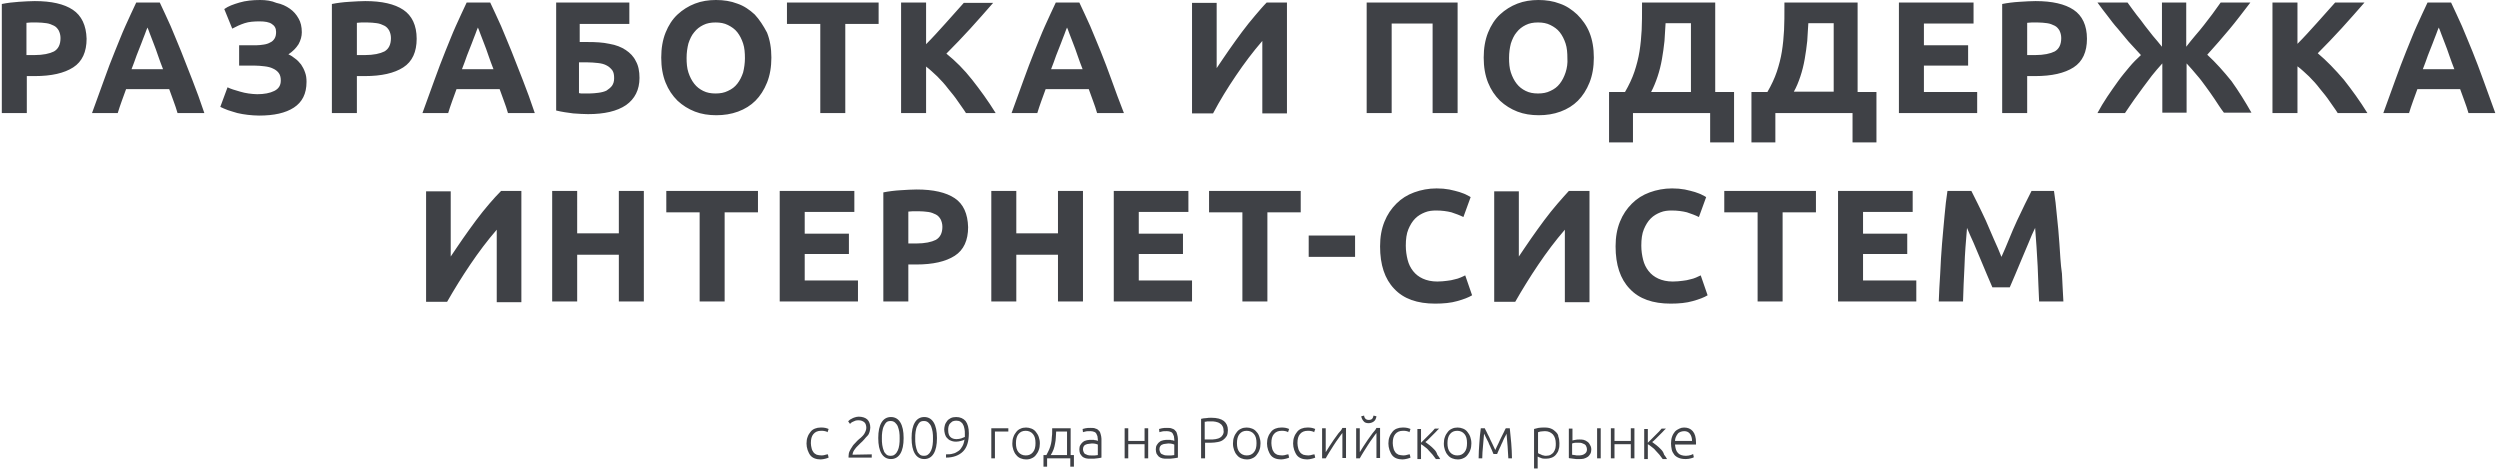 <?xml version="1.0" encoding="utf-8"?>
<!-- Generator: Adobe Illustrator 17.1.0, SVG Export Plug-In . SVG Version: 6.00 Build 0)  -->
<!DOCTYPE svg PUBLIC "-//W3C//DTD SVG 1.1//EN" "http://www.w3.org/Graphics/SVG/1.1/DTD/svg11.dtd">
<svg version="1.1" xmlns="http://www.w3.org/2000/svg" xmlns:xlink="http://www.w3.org/1999/xlink" x="0px" y="0px" width="690px"
	 height="130px" viewBox="0 0 690 130" enable-background="new 0 0 690 130" xml:space="preserve">
<g id="с_2009_года_на_Российском_рынке_1_" enable-background="new    ">
	<g id="с_2009_года_на_Российском_рынке">
		<g>
			<path fill-rule="evenodd" clip-rule="evenodd" fill="#3F4146" d="M227.9,125.5c-0.3,0.1-0.7,0.2-1.1,0.2c-0.5,0-1-0.1-1.4-0.2
				c-0.4-0.2-0.7-0.4-0.9-0.7c-0.2-0.3-0.4-0.6-0.5-1.1c-0.1-0.4-0.2-0.9-0.2-1.4c0-1.1,0.2-1.9,0.7-2.5c0.5-0.6,1.2-0.9,2.1-0.9
				c0.4,0,0.8,0,1.1,0.1c0.3,0.1,0.5,0.1,0.7,0.3l0.3-0.9c-0.2-0.1-0.5-0.2-0.9-0.3c-0.4-0.1-0.8-0.1-1.3-0.1
				c-0.6,0-1.1,0.1-1.6,0.3c-0.5,0.2-0.9,0.5-1.2,0.9c-0.3,0.4-0.6,0.8-0.8,1.4c-0.2,0.5-0.3,1.1-0.3,1.8c0,0.6,0.1,1.2,0.3,1.8
				c0.2,0.5,0.4,1,0.7,1.4c0.3,0.4,0.7,0.7,1.2,0.9c0.5,0.2,1.1,0.3,1.7,0.3c0.4,0,0.9-0.1,1.3-0.2c0.4-0.1,0.7-0.2,0.9-0.3
				l-0.2-0.9C228.4,125.4,228.2,125.4,227.9,125.5z M235.3,125.5c0-0.3,0.1-0.5,0.2-0.8c0.1-0.3,0.3-0.5,0.5-0.8
				c0.2-0.3,0.4-0.5,0.7-0.8c0.3-0.3,0.5-0.5,0.8-0.8c0.3-0.3,0.7-0.6,1-1s0.6-0.7,0.9-1c0.3-0.3,0.5-0.7,0.6-1.1
				c0.1-0.4,0.2-0.8,0.2-1.2c0-0.9-0.3-1.7-0.8-2.2s-1.4-0.8-2.4-0.8c-0.4,0-0.8,0.1-1.1,0.2c-0.3,0.1-0.6,0.2-0.9,0.4
				c-0.3,0.1-0.5,0.3-0.6,0.4c-0.2,0.1-0.3,0.3-0.3,0.3l0.5,0.7c0.1-0.1,0.2-0.2,0.3-0.3c0.1-0.1,0.3-0.2,0.5-0.3
				c0.2-0.1,0.4-0.2,0.7-0.3c0.3-0.1,0.6-0.1,0.9-0.1c0.6,0,1.1,0.2,1.5,0.5c0.4,0.3,0.6,0.9,0.6,1.6c0,0.3-0.1,0.7-0.2,0.9
				c-0.1,0.3-0.3,0.6-0.4,0.8c-0.2,0.3-0.4,0.5-0.6,0.7c-0.2,0.2-0.5,0.5-0.8,0.7c-0.3,0.3-0.7,0.6-1,1c-0.3,0.3-0.7,0.7-0.9,1.1
				c-0.3,0.4-0.5,0.8-0.7,1.2c-0.2,0.4-0.3,0.9-0.3,1.4c0,0.1,0,0.2,0,0.3c0,0.1,0,0.1,0,0.1h6.4v-0.9L235.3,125.5L235.3,125.5z
				 M245.9,115.1c-1.1,0-2,0.5-2.6,1.5c-0.6,1-0.9,2.4-0.9,4.3c0,1.9,0.3,3.3,0.9,4.3s1.5,1.5,2.6,1.5c1.1,0,2-0.5,2.6-1.5
				c0.6-1,0.9-2.4,0.9-4.3c0-1.9-0.3-3.3-0.9-4.3C247.9,115.6,247,115.1,245.9,115.1z M248.2,122.8c-0.1,0.6-0.2,1.1-0.4,1.5
				c-0.2,0.4-0.4,0.8-0.8,1.1c-0.3,0.3-0.7,0.4-1.2,0.4c-0.5,0-0.9-0.1-1.2-0.4c-0.3-0.3-0.6-0.6-0.7-1.1c-0.2-0.4-0.3-1-0.4-1.5
				c-0.1-0.6-0.1-1.2-0.1-1.8s0-1.3,0.1-1.8c0.1-0.6,0.2-1.1,0.4-1.5c0.2-0.4,0.4-0.8,0.7-1.1c0.3-0.3,0.7-0.4,1.2-0.4
				c0.5,0,0.8,0.1,1.2,0.4c0.3,0.3,0.6,0.6,0.8,1.1s0.3,1,0.4,1.5c0.1,0.6,0.1,1.2,0.1,1.8S248.3,122.2,248.2,122.8z M255.1,115.1
				c-1.1,0-2,0.5-2.6,1.5c-0.6,1-0.9,2.4-0.9,4.3c0,1.9,0.3,3.3,0.9,4.3s1.5,1.5,2.6,1.5c1.1,0,2-0.5,2.6-1.5c0.6-1,0.9-2.4,0.9-4.3
				c0-1.9-0.3-3.3-0.9-4.3C257.1,115.6,256.2,115.1,255.1,115.1z M257.4,122.8c-0.1,0.6-0.2,1.1-0.4,1.5c-0.2,0.4-0.4,0.8-0.8,1.1
				c-0.3,0.3-0.7,0.4-1.2,0.4c-0.5,0-0.9-0.1-1.2-0.4c-0.3-0.3-0.6-0.6-0.7-1.1c-0.2-0.4-0.3-1-0.4-1.5c-0.1-0.6-0.1-1.2-0.1-1.8
				s0-1.3,0.1-1.8c0.1-0.6,0.2-1.1,0.4-1.5c0.2-0.4,0.4-0.8,0.7-1.1c0.3-0.3,0.7-0.4,1.2-0.4c0.5,0,0.8,0.1,1.2,0.4
				c0.3,0.3,0.6,0.6,0.8,1.1s0.3,1,0.4,1.5c0.1,0.6,0.1,1.2,0.1,1.8S257.5,122.2,257.4,122.8z M263.9,115.1c-0.6,0-1.1,0.1-1.5,0.3
				c-0.4,0.2-0.8,0.5-1,0.8s-0.5,0.7-0.6,1.1c-0.1,0.4-0.2,0.8-0.2,1.2c0,0.4,0.1,0.9,0.2,1.3c0.1,0.4,0.3,0.8,0.6,1.1
				c0.3,0.3,0.6,0.6,1,0.7c0.4,0.2,0.9,0.3,1.5,0.3c0.5,0,0.9-0.1,1.3-0.2c0.4-0.1,0.8-0.2,1-0.4c-0.1,0.7-0.3,1.4-0.6,1.9
				c-0.3,0.5-0.6,1-1.1,1.3s-0.9,0.6-1.5,0.7c-0.6,0.2-1.2,0.2-1.9,0.2l0,0.9c2,0,3.6-0.6,4.7-1.7c1.1-1.1,1.6-2.8,1.6-5
				c0-1.5-0.3-2.6-0.9-3.4C265.9,115.5,265,115.1,263.9,115.1z M266.3,120.2c0,0.1,0,0.2,0,0.4c-0.3,0.1-0.7,0.3-1,0.4
				c-0.4,0.1-0.8,0.2-1.3,0.2c-0.7,0-1.3-0.2-1.7-0.6c-0.4-0.4-0.6-1-0.6-1.9c0-0.3,0-0.7,0.1-1c0.1-0.3,0.2-0.6,0.4-0.8
				c0.2-0.2,0.4-0.4,0.7-0.6c0.3-0.1,0.6-0.2,1-0.2c0.5,0,0.9,0.1,1.2,0.3c0.3,0.2,0.6,0.5,0.7,0.8c0.2,0.3,0.3,0.7,0.4,1.2
				c0.1,0.4,0.1,0.9,0.1,1.4C266.3,119.9,266.3,120,266.3,120.2z M273.6,126.5h1v-7.4h3.7v-0.9h-4.7V126.5z M285.9,119.2
				c-0.3-0.4-0.7-0.7-1.2-0.9c-0.5-0.2-1-0.3-1.5-0.3c-0.6,0-1.1,0.1-1.5,0.3c-0.5,0.2-0.9,0.5-1.2,0.9c-0.3,0.4-0.6,0.8-0.8,1.4
				c-0.2,0.5-0.3,1.1-0.3,1.8c0,0.7,0.1,1.2,0.3,1.8c0.2,0.5,0.4,1,0.8,1.4c0.3,0.4,0.7,0.7,1.2,0.9c0.5,0.2,1,0.3,1.5,0.3
				c0.6,0,1.1-0.1,1.5-0.3c0.5-0.2,0.9-0.5,1.2-0.9c0.3-0.4,0.6-0.8,0.8-1.4c0.2-0.5,0.3-1.1,0.3-1.8c0-0.7-0.1-1.2-0.3-1.8
				C286.5,120,286.2,119.6,285.9,119.2z M285.1,124.8c-0.5,0.6-1.1,0.9-2,0.9c-0.8,0-1.5-0.3-2-0.9c-0.5-0.6-0.7-1.4-0.7-2.5
				c0-1,0.2-1.9,0.7-2.5c0.5-0.6,1.1-0.9,2-0.9c0.8,0,1.5,0.3,2,0.9c0.5,0.6,0.7,1.4,0.7,2.5C285.8,123.4,285.6,124.2,285.1,124.8z
				 M295.5,118.2h-5.1v0.6c0,0.7,0,1.4-0.1,1.9c0,0.6-0.1,1.2-0.2,1.7c-0.1,0.5-0.3,1.1-0.5,1.6c-0.2,0.5-0.5,1-0.8,1.6H288v3.2h1
				v-2.3h6.4v2.3h1v-3.2h-0.9V118.2z M294.5,125.6H290c0.3-0.5,0.6-1,0.8-1.6c0.2-0.5,0.3-1.1,0.4-1.6c0.1-0.5,0.2-1.1,0.2-1.6
				c0-0.6,0.1-1.1,0.1-1.7h3V125.6z M303.3,118.9c-0.2-0.3-0.5-0.5-0.9-0.6c-0.4-0.2-0.8-0.2-1.4-0.2c-0.5,0-1,0-1.4,0.1
				c-0.4,0.1-0.7,0.2-0.8,0.2l0.1,0.9c0.1-0.1,0.4-0.1,0.7-0.2c0.3-0.1,0.8-0.1,1.4-0.1c0.4,0,0.8,0.1,1,0.2
				c0.3,0.1,0.5,0.3,0.6,0.5c0.1,0.2,0.2,0.5,0.3,0.7c0,0.3,0.1,0.6,0.1,0.8v0.5c0,0-0.1,0-0.2-0.1c-0.1,0-0.2-0.1-0.4-0.1
				c-0.2,0-0.3,0-0.5-0.1c-0.2,0-0.3,0-0.5,0c-0.5,0-1,0-1.4,0.1c-0.4,0.1-0.8,0.2-1.1,0.5c-0.3,0.2-0.5,0.5-0.7,0.8
				c-0.2,0.3-0.3,0.7-0.3,1.2c0,0.5,0.1,0.9,0.2,1.2c0.2,0.3,0.4,0.6,0.6,0.8s0.6,0.4,1,0.5c0.4,0.1,0.8,0.1,1.2,0.1
				c0.3,0,0.7,0,1,0c0.3,0,0.6-0.1,0.9-0.1c0.3,0,0.5-0.1,0.7-0.1c0.2,0,0.4-0.1,0.5-0.1v-5.2c0-0.4-0.1-0.8-0.2-1.2
				C303.7,119.5,303.6,119.1,303.3,118.9z M303,125.6c-0.2,0-0.5,0.1-0.8,0.1c-0.3,0-0.7,0-1.1,0c-0.3,0-0.6,0-0.9-0.1
				c-0.3-0.1-0.5-0.2-0.7-0.3c-0.2-0.1-0.3-0.3-0.4-0.5c-0.1-0.2-0.2-0.5-0.2-0.8c0-0.4,0.1-0.6,0.2-0.8c0.1-0.2,0.3-0.4,0.6-0.5
				c0.2-0.1,0.5-0.2,0.8-0.2c0.3,0,0.5-0.1,0.8-0.1c0.4,0,0.8,0,1.1,0.1c0.3,0.1,0.4,0.1,0.6,0.2V125.6z M315.9,121.7h-4.5v-3.5h-1
				v8.3h1v-3.9h4.5v3.9h1v-8.3h-1V121.7z M324.4,118.9c-0.2-0.3-0.5-0.5-0.9-0.6c-0.4-0.2-0.8-0.2-1.4-0.2c-0.5,0-1,0-1.4,0.1
				c-0.4,0.1-0.7,0.2-0.8,0.2l0.1,0.9c0.1-0.1,0.4-0.1,0.7-0.2c0.3-0.1,0.8-0.1,1.4-0.1c0.4,0,0.8,0.1,1,0.2
				c0.3,0.1,0.5,0.3,0.6,0.5c0.1,0.2,0.2,0.5,0.3,0.7c0,0.3,0.1,0.6,0.1,0.8v0.5c0,0-0.1,0-0.2-0.1c-0.1,0-0.2-0.1-0.4-0.1
				c-0.2,0-0.3,0-0.5-0.1c-0.2,0-0.3,0-0.5,0c-0.5,0-1,0-1.4,0.1c-0.4,0.1-0.8,0.2-1.1,0.5c-0.3,0.2-0.5,0.5-0.7,0.8
				c-0.2,0.3-0.3,0.7-0.3,1.2c0,0.5,0.1,0.9,0.2,1.2c0.2,0.3,0.4,0.6,0.6,0.8s0.6,0.4,1,0.5s0.8,0.1,1.2,0.1c0.3,0,0.7,0,1,0
				c0.3,0,0.6-0.1,0.9-0.1c0.3,0,0.5-0.1,0.7-0.1c0.2,0,0.4-0.1,0.5-0.1v-5.2c0-0.4-0.1-0.8-0.2-1.2
				C324.8,119.5,324.7,119.1,324.4,118.9z M324.1,125.6c-0.2,0-0.5,0.1-0.8,0.1c-0.3,0-0.7,0-1.1,0c-0.3,0-0.6,0-0.9-0.1
				c-0.3-0.1-0.5-0.2-0.7-0.3c-0.2-0.1-0.3-0.3-0.4-0.5c-0.1-0.2-0.2-0.5-0.2-0.8c0-0.4,0.1-0.6,0.2-0.8c0.1-0.2,0.3-0.4,0.6-0.5
				c0.2-0.1,0.5-0.2,0.8-0.2c0.3,0,0.5-0.1,0.8-0.1c0.4,0,0.8,0,1.1,0.1c0.3,0.1,0.4,0.1,0.6,0.2V125.6z M337.8,116.2
				c-0.8-0.6-1.9-0.9-3.5-0.9c-0.4,0-0.9,0-1.4,0.1c-0.5,0-1,0.1-1.4,0.2v10.9h1.1v-4.3h1.5c0.8,0,1.4-0.1,2-0.2
				c0.6-0.1,1.1-0.3,1.5-0.6c0.4-0.3,0.7-0.6,1-1.1c0.2-0.4,0.3-1,0.3-1.6C338.9,117.6,338.5,116.8,337.8,116.2z M337.5,120
				c-0.2,0.3-0.4,0.6-0.8,0.8c-0.3,0.2-0.7,0.3-1.2,0.4c-0.5,0.1-1,0.1-1.6,0.1h-1.4v-4.9c0.2,0,0.4,0,0.7-0.1c0.3,0,0.6,0,1,0
				c0.4,0,0.9,0,1.3,0.1c0.4,0.1,0.8,0.2,1.1,0.4c0.3,0.2,0.6,0.4,0.8,0.8c0.2,0.3,0.3,0.7,0.3,1.2
				C337.8,119.2,337.7,119.6,337.5,120z M346.8,119.2c-0.3-0.4-0.7-0.7-1.2-0.9c-0.5-0.2-1-0.3-1.5-0.3c-0.6,0-1.1,0.1-1.5,0.3
				c-0.5,0.2-0.9,0.5-1.2,0.9c-0.3,0.4-0.6,0.8-0.8,1.4c-0.2,0.5-0.3,1.1-0.3,1.8c0,0.7,0.1,1.2,0.3,1.8c0.2,0.5,0.4,1,0.8,1.4
				c0.3,0.4,0.7,0.7,1.2,0.9c0.5,0.2,1,0.3,1.5,0.3c0.6,0,1.1-0.1,1.5-0.3c0.5-0.2,0.9-0.5,1.2-0.9c0.3-0.4,0.6-0.8,0.8-1.4
				c0.2-0.5,0.3-1.1,0.3-1.8c0-0.7-0.1-1.2-0.3-1.8C347.4,120,347.2,119.6,346.8,119.2z M346.1,124.8c-0.5,0.6-1.1,0.9-2,0.9
				c-0.8,0-1.5-0.3-2-0.9c-0.5-0.6-0.7-1.4-0.7-2.5c0-1,0.2-1.9,0.7-2.5c0.5-0.6,1.1-0.9,2-0.9c0.8,0,1.5,0.3,2,0.9
				c0.5,0.6,0.7,1.4,0.7,2.5C346.8,123.4,346.6,124.2,346.1,124.8z M355,125.5c-0.3,0.1-0.7,0.2-1.1,0.2c-0.5,0-1-0.1-1.4-0.2
				c-0.4-0.2-0.7-0.4-0.9-0.7c-0.2-0.3-0.4-0.6-0.5-1.1c-0.1-0.4-0.2-0.9-0.2-1.4c0-1.1,0.2-1.9,0.7-2.5c0.5-0.6,1.2-0.9,2.1-0.9
				c0.4,0,0.8,0,1.1,0.1c0.3,0.1,0.5,0.1,0.7,0.3l0.3-0.9c-0.2-0.1-0.5-0.2-0.9-0.3c-0.4-0.1-0.8-0.1-1.3-0.1
				c-0.6,0-1.1,0.1-1.6,0.3c-0.5,0.2-0.9,0.5-1.2,0.9c-0.3,0.4-0.6,0.8-0.8,1.4c-0.2,0.5-0.3,1.1-0.3,1.8c0,0.6,0.1,1.2,0.3,1.8
				c0.2,0.5,0.4,1,0.7,1.4c0.3,0.4,0.7,0.7,1.2,0.9c0.5,0.2,1.1,0.3,1.7,0.3c0.4,0,0.9-0.1,1.3-0.2c0.4-0.1,0.7-0.2,0.9-0.3
				l-0.2-0.9C355.5,125.4,355.3,125.4,355,125.5z M362.2,125.5c-0.3,0.1-0.7,0.2-1.1,0.2c-0.5,0-1-0.1-1.4-0.2
				c-0.4-0.2-0.7-0.4-0.9-0.7c-0.2-0.3-0.4-0.6-0.5-1.1c-0.1-0.4-0.2-0.9-0.2-1.4c0-1.1,0.2-1.9,0.7-2.5c0.5-0.6,1.2-0.9,2.1-0.9
				c0.4,0,0.8,0,1.1,0.1c0.3,0.1,0.5,0.1,0.7,0.3l0.3-0.9c-0.2-0.1-0.5-0.2-0.9-0.3c-0.4-0.1-0.8-0.1-1.3-0.1
				c-0.6,0-1.1,0.1-1.6,0.3c-0.5,0.2-0.9,0.5-1.2,0.9c-0.3,0.4-0.6,0.8-0.8,1.4c-0.2,0.5-0.3,1.1-0.3,1.8c0,0.6,0.1,1.2,0.3,1.8
				c0.2,0.5,0.4,1,0.7,1.4c0.3,0.4,0.7,0.7,1.2,0.9c0.5,0.2,1.1,0.3,1.7,0.3c0.4,0,0.9-0.1,1.3-0.2c0.4-0.1,0.7-0.2,0.9-0.3
				l-0.2-0.9C362.8,125.4,362.5,125.4,362.2,125.5z M369.4,119.6c-0.4,0.6-0.9,1.2-1.3,1.8c-0.4,0.6-0.8,1.2-1.2,1.8
				c-0.4,0.6-0.7,1.1-1,1.6v-6.6h-1v8.3h1c0.3-0.5,0.6-1.1,1-1.7c0.4-0.6,0.8-1.3,1.2-1.9c0.4-0.7,0.9-1.3,1.3-1.9
				c0.4-0.6,0.8-1.1,1.1-1.5v6.9h1v-8.3h-1C370.3,118.6,369.9,119.1,369.4,119.6z M377.7,116.8c0.6,0,1.1-0.2,1.5-0.5
				c0.4-0.3,0.6-0.8,0.7-1.4l-0.8-0.2c-0.1,0.4-0.2,0.7-0.4,0.9c-0.2,0.2-0.5,0.3-0.9,0.3c-0.4,0-0.7-0.1-0.9-0.3
				c-0.2-0.2-0.4-0.5-0.4-0.9l-0.8,0.2c0.1,0.6,0.4,1.1,0.7,1.4C376.6,116.6,377.1,116.8,377.7,116.8z M378.8,119.6
				c-0.4,0.6-0.9,1.2-1.3,1.8c-0.4,0.6-0.8,1.2-1.2,1.8c-0.4,0.6-0.7,1.1-1,1.6v-6.6h-1v8.3h1c0.3-0.5,0.6-1.1,1-1.7
				c0.4-0.6,0.8-1.3,1.2-1.9c0.4-0.7,0.9-1.3,1.3-1.9c0.4-0.6,0.8-1.1,1.1-1.5v6.9h1v-8.3h-1C379.7,118.6,379.2,119.1,378.8,119.6z
				 M388.5,125.5c-0.3,0.1-0.7,0.2-1.1,0.2c-0.5,0-1-0.1-1.4-0.2c-0.4-0.2-0.7-0.4-0.9-0.7c-0.2-0.3-0.4-0.6-0.5-1.1
				c-0.1-0.4-0.2-0.9-0.2-1.4c0-1.1,0.2-1.9,0.7-2.5c0.5-0.6,1.2-0.9,2.1-0.9c0.4,0,0.8,0,1.1,0.1c0.3,0.1,0.5,0.1,0.7,0.3l0.3-0.9
				c-0.2-0.1-0.5-0.2-0.9-0.3c-0.4-0.1-0.8-0.1-1.3-0.1c-0.6,0-1.1,0.1-1.6,0.3c-0.5,0.2-0.9,0.5-1.2,0.9c-0.3,0.4-0.6,0.8-0.8,1.4
				c-0.2,0.5-0.3,1.1-0.3,1.8c0,0.6,0.1,1.2,0.3,1.8c0.2,0.5,0.4,1,0.7,1.4c0.3,0.4,0.7,0.7,1.2,0.9c0.5,0.2,1.1,0.3,1.7,0.3
				c0.4,0,0.9-0.1,1.3-0.2c0.4-0.1,0.7-0.2,0.9-0.3l-0.2-0.9C389,125.4,388.8,125.4,388.5,125.5z M395.8,124
				c-0.4-0.4-0.8-0.8-1.2-1.1c-0.4-0.3-0.8-0.6-1.2-0.9c0.3-0.2,0.6-0.5,0.9-0.8c0.3-0.3,0.7-0.7,1-1c0.4-0.4,0.7-0.7,1-1
				c0.3-0.3,0.6-0.7,0.9-0.9h-1.2c-0.2,0.2-0.4,0.5-0.7,0.8s-0.6,0.6-1,1c-0.4,0.4-0.7,0.7-1.1,1.1c-0.4,0.4-0.7,0.7-1,1v-3.8h-1
				v8.3h1v-4.1c0.3,0.2,0.7,0.4,1,0.7c0.4,0.3,0.8,0.6,1.1,1c0.4,0.4,0.7,0.8,1.1,1.2c0.3,0.4,0.6,0.8,0.9,1.2h1.2
				c-0.2-0.4-0.5-0.8-0.8-1.2C396.5,124.8,396.2,124.4,395.8,124z M405,119.2c-0.3-0.4-0.7-0.7-1.2-0.9c-0.5-0.2-1-0.3-1.5-0.3
				c-0.6,0-1.1,0.1-1.5,0.3c-0.5,0.2-0.9,0.5-1.2,0.9c-0.3,0.4-0.6,0.8-0.8,1.4c-0.2,0.5-0.3,1.1-0.3,1.8c0,0.7,0.1,1.2,0.3,1.8
				c0.2,0.5,0.4,1,0.8,1.4c0.3,0.4,0.7,0.7,1.2,0.9c0.5,0.2,1,0.3,1.5,0.3c0.6,0,1.1-0.1,1.5-0.3c0.5-0.2,0.9-0.5,1.2-0.9
				c0.3-0.4,0.6-0.8,0.8-1.4c0.2-0.5,0.3-1.1,0.3-1.8c0-0.7-0.1-1.2-0.3-1.8C405.6,120,405.3,119.6,405,119.2z M404.2,124.8
				c-0.5,0.6-1.1,0.9-2,0.9c-0.8,0-1.5-0.3-2-0.9c-0.5-0.6-0.7-1.4-0.7-2.5c0-1,0.2-1.9,0.7-2.5c0.5-0.6,1.1-0.9,2-0.9
				c0.8,0,1.5,0.3,2,0.9c0.5,0.6,0.7,1.4,0.7,2.5C404.9,123.4,404.7,124.2,404.2,124.8z M416.7,118.2h-1.1c-0.1,0.2-0.3,0.5-0.5,1
				s-0.5,0.9-0.7,1.4c-0.3,0.5-0.5,1.1-0.8,1.7c-0.3,0.6-0.6,1.2-0.9,1.9c-0.3-0.6-0.6-1.3-0.9-1.9c-0.3-0.6-0.6-1.2-0.8-1.7
				c-0.3-0.5-0.5-1-0.7-1.4s-0.4-0.7-0.5-1h-1.1c-0.2,1.3-0.3,2.7-0.4,4.1c-0.1,1.4-0.2,2.8-0.2,4.2h1c0-1.1,0.1-2.2,0.2-3.3
				c0.1-1.1,0.2-2.3,0.3-3.5c0.1,0.2,0.3,0.5,0.4,0.8c0.2,0.3,0.3,0.7,0.5,1c0.2,0.4,0.4,0.7,0.5,1.1c0.2,0.4,0.4,0.8,0.5,1.1
				c0.2,0.3,0.3,0.7,0.4,0.9c0.1,0.3,0.2,0.5,0.3,0.7h1c0.1-0.2,0.2-0.4,0.3-0.7c0.1-0.3,0.3-0.6,0.4-0.9c0.2-0.3,0.3-0.7,0.5-1.1
				c0.2-0.4,0.4-0.8,0.5-1.1c0.2-0.4,0.3-0.7,0.5-1c0.2-0.3,0.3-0.6,0.4-0.8c0.1,1.2,0.2,2.4,0.3,3.5s0.1,2.2,0.2,3.3h1
				c0-1.4-0.1-2.8-0.2-4.2C417,120.9,416.8,119.5,416.7,118.2z M429.4,119.2c-0.4-0.4-0.8-0.7-1.3-0.9c-0.5-0.2-1-0.3-1.7-0.3
				c-0.7,0-1.3,0-1.8,0.1c-0.5,0.1-0.9,0.2-1.2,0.3v10.9h1V126c0.2,0.1,0.5,0.3,0.9,0.4c0.4,0.2,0.9,0.2,1.4,0.2
				c0.6,0,1.1-0.1,1.6-0.3s0.9-0.5,1.2-0.9c0.3-0.4,0.6-0.8,0.7-1.4c0.2-0.5,0.2-1.1,0.2-1.7c0-0.7-0.1-1.3-0.3-1.8
				C430.1,120,429.8,119.6,429.4,119.2z M429.3,123.7c-0.1,0.4-0.3,0.8-0.5,1.1c-0.2,0.3-0.5,0.5-0.8,0.7c-0.3,0.2-0.8,0.3-1.3,0.3
				c-0.2,0-0.5,0-0.7-0.1c-0.2,0-0.4-0.1-0.6-0.2c-0.2-0.1-0.4-0.2-0.5-0.2c-0.1-0.1-0.3-0.2-0.4-0.2v-5.8c0.2-0.1,0.4-0.1,0.7-0.2
				c0.3,0,0.7-0.1,1.2-0.1c0.9,0,1.6,0.3,2.2,0.9c0.5,0.6,0.8,1.4,0.8,2.5C429.4,122.8,429.4,123.2,429.3,123.7z M440.8,126.5h1
				v-8.3h-1V126.5z M438.1,121.9c-0.3-0.2-0.6-0.4-1-0.5c-0.4-0.1-0.8-0.1-1.2-0.1c-0.4,0-0.7,0-1.1,0.1c-0.4,0.1-0.7,0.1-0.8,0.2
				v-3.3h-1v8.1c0.1,0.1,0.3,0.1,0.5,0.1c0.2,0,0.4,0.1,0.7,0.1c0.3,0,0.5,0.1,0.8,0.1c0.3,0,0.6,0,0.8,0c0.5,0,0.9,0,1.3-0.1
				c0.4-0.1,0.8-0.3,1.1-0.5c0.3-0.2,0.5-0.5,0.7-0.8c0.2-0.3,0.3-0.8,0.3-1.2c0-0.5-0.1-0.9-0.3-1.2
				C438.6,122.3,438.4,122.1,438.1,121.9z M437.3,125.3c-0.4,0.3-1,0.4-1.6,0.4c-0.4,0-0.8,0-1.1-0.1c-0.3,0-0.6-0.1-0.7-0.1v-3.1
				c0.3-0.1,0.6-0.2,0.9-0.2c0.3,0,0.7,0,1,0c0.3,0,0.6,0,0.8,0.1c0.3,0.1,0.5,0.2,0.7,0.3c0.2,0.1,0.4,0.3,0.5,0.6
				c0.1,0.2,0.2,0.5,0.2,0.8C438,124.6,437.8,125,437.3,125.3z M450.1,121.7h-4.5v-3.5h-1v8.3h1v-3.9h4.5v3.9h1v-8.3h-1V121.7z
				 M458.4,124c-0.4-0.4-0.8-0.8-1.2-1.1c-0.4-0.3-0.8-0.6-1.2-0.9c0.3-0.2,0.6-0.5,0.9-0.8c0.3-0.3,0.7-0.7,1-1
				c0.4-0.4,0.7-0.7,1-1c0.3-0.3,0.6-0.7,0.9-0.9h-1.2c-0.2,0.2-0.4,0.5-0.7,0.8s-0.6,0.6-1,1s-0.7,0.7-1.1,1.1
				c-0.4,0.4-0.7,0.7-1,1v-3.8h-1v8.3h1v-4.1c0.3,0.2,0.7,0.4,1,0.7c0.4,0.3,0.8,0.6,1.1,1c0.4,0.4,0.7,0.8,1.1,1.2
				c0.3,0.4,0.6,0.8,0.9,1.2h1.2c-0.2-0.4-0.5-0.8-0.8-1.2C459.1,124.8,458.8,124.4,458.4,124z M467.2,119c-0.6-0.7-1.4-1-2.4-1
				c-0.5,0-0.9,0.1-1.3,0.3c-0.4,0.2-0.8,0.4-1.2,0.8c-0.3,0.4-0.6,0.8-0.8,1.4c-0.2,0.5-0.3,1.2-0.3,1.9c0,0.6,0.1,1.2,0.2,1.7
				c0.1,0.5,0.4,1,0.7,1.4c0.3,0.4,0.8,0.7,1.3,0.9s1.1,0.3,1.9,0.3c0.6,0,1-0.1,1.4-0.2c0.4-0.1,0.7-0.2,0.8-0.3l-0.2-0.9
				c-0.1,0.1-0.4,0.2-0.7,0.3c-0.3,0.1-0.8,0.2-1.3,0.2c-1,0-1.8-0.3-2.2-0.8c-0.5-0.5-0.7-1.3-0.8-2.3h5.8c0-0.1,0-0.2,0-0.2
				c0-0.1,0-0.2,0-0.3C468.1,120.7,467.8,119.7,467.2,119z M462.3,121.7c0-0.4,0.1-0.7,0.2-1c0.1-0.3,0.3-0.6,0.5-0.9
				c0.2-0.3,0.5-0.5,0.8-0.6c0.3-0.1,0.6-0.2,1-0.2c0.7,0,1.2,0.2,1.6,0.7c0.4,0.5,0.6,1.2,0.6,2H462.3z"/>
		</g>
	</g>
</g>
<g id="Разработка_и_поддержка__интернет-систем_1_" enable-background="new    ">
	<g id="Разработка_и_поддержка__интернет-систем">
		<g>
			<path fill-rule="evenodd" clip-rule="evenodd" fill="#3F4146" d="M20.1,2.7c-2.4-1.6-5.9-2.4-10.5-2.4c-1.3,0-2.7,0.1-4.4,0.2
				C3.6,0.6,2,0.8,0.5,1.1v30.1h6.9V21h2.2c4.6,0,8.1-0.8,10.6-2.4c2.5-1.6,3.7-4.3,3.7-7.9C23.8,7,22.5,4.3,20.1,2.7z M14.9,14.2
				c-1.2,0.6-3,1-5.4,1H7.3V6.3c0.4,0,0.8-0.1,1.3-0.1c0.5,0,1,0,1.5,0c1,0,1.9,0.1,2.7,0.2c0.8,0.1,1.5,0.4,2.1,0.7
				c0.6,0.3,1,0.8,1.3,1.3c0.3,0.6,0.5,1.3,0.5,2.1C16.7,12.3,16.1,13.5,14.9,14.2z M50,14.2c-1-2.5-2-4.8-2.9-7c-1-2.2-2-4.4-3-6.5
				h-6.5c-1,2.1-2,4.3-3,6.5c-1,2.2-1.9,4.6-2.9,7s-2,5.1-3,7.9c-1,2.8-2.1,5.8-3.3,9.1h7.1c0.3-1.1,0.7-2.1,1.1-3.3
				c0.4-1.1,0.8-2.2,1.2-3.3h11.9c0.4,1.1,0.8,2.2,1.2,3.3c0.4,1.1,0.8,2.2,1.1,3.3h7.4c-1.1-3.3-2.2-6.3-3.3-9.1
				C52,19.3,51,16.7,50,14.2z M36.3,19.1c0.5-1.3,1-2.6,1.4-3.8c0.5-1.2,0.9-2.3,1.3-3.3c0.4-1,0.7-1.9,1-2.6
				c0.3-0.8,0.5-1.4,0.7-1.8c0.2,0.4,0.4,1,0.7,1.8c0.3,0.8,0.6,1.6,1,2.6c0.4,1,0.8,2.1,1.2,3.3c0.4,1.2,0.9,2.5,1.4,3.8H36.3z
				 M83.1,17.8c-0.5-0.6-1-1.2-1.6-1.6c-0.6-0.5-1.2-0.9-1.9-1.2c1.2-0.8,2.1-1.7,2.8-2.8c0.6-1.1,0.9-2.2,0.9-3.3
				c0-1.5-0.3-2.8-0.9-3.8c-0.6-1.1-1.4-2-2.4-2.7c-1-0.7-2.2-1.3-3.7-1.6C74.9,0.2,73.4,0,71.8,0c-2.1,0-4,0.2-5.7,0.7
				c-1.7,0.5-3.1,1-4.2,1.8l2.2,5.4c1.1-0.6,2.2-1.1,3.4-1.5c1.2-0.4,2.6-0.5,4.2-0.5c1.4,0,2.6,0.2,3.3,0.7
				c0.8,0.5,1.2,1.2,1.2,2.2c0,0.7-0.1,1.3-0.4,1.8c-0.3,0.5-0.7,0.9-1.2,1.1c-0.5,0.3-1.1,0.5-1.8,0.6c-0.7,0.1-1.4,0.2-2.2,0.2H66
				v5.6h4.1c1.1,0,2,0.1,2.9,0.2c0.9,0.1,1.7,0.3,2.3,0.6c0.7,0.3,1.2,0.7,1.6,1.2c0.4,0.5,0.6,1.2,0.6,2.1c0,1.4-0.6,2.3-1.8,2.9
				C74.5,25.7,72.9,26,71,26c-0.8,0-1.6-0.1-2.4-0.2c-0.8-0.1-1.6-0.3-2.3-0.5c-0.7-0.2-1.4-0.4-2-0.6c-0.6-0.2-1.1-0.4-1.5-0.6
				l-2,5.4c0.6,0.3,1.3,0.6,2.1,0.9c0.8,0.3,1.7,0.5,2.6,0.8c0.9,0.2,1.9,0.4,2.9,0.5c1,0.1,2,0.2,3.1,0.2c4.1,0,7.3-0.7,9.6-2.2
				c2.3-1.5,3.5-3.8,3.5-7.1c0-1-0.1-1.8-0.4-2.6C83.9,19.1,83.5,18.4,83.1,17.8z M111.3,2.7c-2.4-1.6-5.9-2.4-10.5-2.4
				c-1.3,0-2.7,0.1-4.4,0.2c-1.7,0.1-3.3,0.3-4.8,0.6v30.1h6.9V21h2.2c4.6,0,8.1-0.8,10.6-2.4c2.5-1.6,3.7-4.3,3.7-7.9
				C115,7,113.7,4.3,111.3,2.7z M106.1,14.2c-1.2,0.6-3,1-5.4,1h-2.2V6.3c0.4,0,0.8-0.1,1.3-0.1c0.5,0,1,0,1.5,0
				c1,0,1.9,0.1,2.7,0.2c0.8,0.1,1.5,0.4,2.1,0.7c0.6,0.3,1,0.8,1.3,1.3c0.3,0.6,0.5,1.3,0.5,2.1C107.9,12.3,107.3,13.5,106.1,14.2z
				 M141.2,14.2c-1-2.5-2-4.8-2.9-7c-1-2.2-2-4.4-3-6.5h-6.5c-1,2.1-2,4.3-3,6.5c-1,2.2-1.9,4.6-2.9,7c-1,2.5-2,5.1-3,7.9
				c-1,2.8-2.1,5.8-3.3,9.1h7.1c0.3-1.1,0.7-2.1,1.1-3.3c0.4-1.1,0.8-2.2,1.2-3.3h11.9c0.4,1.1,0.8,2.2,1.2,3.3
				c0.4,1.1,0.8,2.2,1.1,3.3h7.4c-1.1-3.3-2.2-6.3-3.3-9.1C143.2,19.3,142.2,16.7,141.2,14.2z M127.5,19.1c0.5-1.3,1-2.6,1.4-3.8
				c0.5-1.2,0.9-2.3,1.3-3.3c0.4-1,0.7-1.9,1-2.6c0.3-0.8,0.5-1.4,0.7-1.8c0.2,0.4,0.4,1,0.7,1.8c0.3,0.8,0.6,1.6,1,2.6
				c0.4,1,0.8,2.1,1.2,3.3c0.4,1.2,0.9,2.5,1.4,3.8H127.5z M162.3,31.5c4.5,0,8-0.8,10.5-2.5c2.4-1.7,3.7-4.2,3.7-7.5
				c0-1.8-0.3-3.4-1-4.6c-0.6-1.3-1.6-2.3-2.8-3.1c-1.2-0.8-2.7-1.4-4.5-1.7c-1.8-0.4-3.8-0.5-6-0.5h-2.2v-5h13.7V0.7h-20.2v29.8
				c1.6,0.4,3.2,0.6,4.7,0.8C159.7,31.4,161.1,31.5,162.3,31.5z M159.9,17.2h2c1.2,0,2.2,0.1,3.2,0.2c0.9,0.1,1.7,0.3,2.4,0.7
				c0.6,0.3,1.1,0.8,1.5,1.3c0.4,0.6,0.5,1.3,0.5,2.2c0,0.9-0.2,1.5-0.6,2.1c-0.4,0.5-0.9,0.9-1.5,1.3c-0.6,0.3-1.4,0.5-2.2,0.6
				c-0.8,0.1-1.7,0.2-2.6,0.2c-0.6,0-1.1,0-1.6,0c-0.5,0-0.8,0-1.2-0.1V17.2z M208.3,4c-1.4-1.3-3-2.4-4.8-3c-1.8-0.7-3.8-1-5.9-1
				c-2,0-4,0.3-5.8,1c-1.8,0.7-3.4,1.7-4.8,3c-1.4,1.3-2.5,3-3.3,5c-0.8,2-1.2,4.3-1.2,6.9c0,2.6,0.4,4.9,1.2,6.9
				c0.8,2,1.9,3.6,3.3,5c1.4,1.3,3,2.3,4.8,3c1.8,0.7,3.8,1,5.9,1c2.1,0,4.1-0.3,6-1c1.9-0.7,3.5-1.7,4.8-3c1.3-1.3,2.4-3,3.2-5
				c0.8-2,1.2-4.3,1.2-6.9c0-2.6-0.4-4.9-1.2-6.9C210.7,7.1,209.6,5.4,208.3,4z M205.1,20c-0.4,1.2-0.9,2.2-1.6,3.1
				c-0.7,0.9-1.5,1.5-2.6,2c-1,0.5-2.1,0.7-3.4,0.7c-1.3,0-2.4-0.2-3.4-0.7c-1-0.5-1.8-1.1-2.5-2c-0.7-0.9-1.2-1.9-1.6-3.1
				c-0.4-1.2-0.5-2.6-0.5-4c0-1.5,0.2-2.8,0.5-4c0.4-1.2,0.9-2.3,1.6-3.1c0.7-0.9,1.5-1.5,2.5-2c1-0.5,2.1-0.7,3.4-0.7
				c1.3,0,2.4,0.2,3.4,0.7c1,0.5,1.9,1.1,2.6,2c0.7,0.9,1.2,1.9,1.6,3.1c0.4,1.2,0.5,2.6,0.5,4.1C205.6,17.4,205.4,18.8,205.1,20z
				 M217.2,6.6h9.2v24.6h6.9V6.6h9.2V0.7h-25.3V6.6z M255.5,18.3c1.1,0.8,2.1,1.8,3.2,2.8c1.1,1.1,2.1,2.2,3,3.4
				c1,1.2,1.9,2.3,2.7,3.5c0.8,1.2,1.6,2.2,2.2,3.2h8.2c-2.1-3.4-4.3-6.4-6.5-9.2s-4.6-5.2-7.1-7.2c2.3-2.3,4.5-4.6,6.6-6.9
				c2.1-2.3,4.2-4.7,6.3-7.1h-8.1c-1.5,1.7-3.2,3.6-5,5.6c-1.8,2-3.6,4-5.4,5.8V0.7h-6.9v30.5h6.9V18.3z M306.8,22.1
				c-1-2.8-2-5.4-3-7.9s-2-4.8-2.9-7c-1-2.2-2-4.4-3-6.5h-6.5c-1,2.1-2,4.3-3,6.5c-1,2.2-1.9,4.6-2.9,7c-1,2.5-2,5.1-3,7.9
				c-1,2.8-2.1,5.8-3.3,9.1h7.1c0.3-1.1,0.7-2.1,1.1-3.3c0.4-1.1,0.8-2.2,1.2-3.3h11.9c0.4,1.1,0.8,2.2,1.2,3.3
				c0.4,1.1,0.8,2.2,1.1,3.3h7.4C308.9,27.9,307.8,24.9,306.8,22.1z M290.1,19.1c0.5-1.3,1-2.6,1.4-3.8c0.5-1.2,0.9-2.3,1.3-3.3
				c0.4-1,0.7-1.9,1-2.6c0.3-0.8,0.5-1.4,0.7-1.8c0.2,0.4,0.4,1,0.7,1.8c0.3,0.8,0.6,1.6,1,2.6c0.4,1,0.8,2.1,1.2,3.3
				c0.4,1.2,0.9,2.5,1.4,3.8H290.1z M341.1,20.9c2.3-3.4,4.7-6.6,7.3-9.6v20h6.8V0.7h-5.6c-1,1-2,2.2-3.2,3.6
				c-1.2,1.4-2.4,2.9-3.6,4.5c-1.2,1.6-2.4,3.3-3.6,5c-1.2,1.7-2.3,3.4-3.4,5v-18H329v30.5h5.8C336.7,27.7,338.8,24.3,341.1,20.9z
				 M384,6.5h11.4v24.7h6.9V0.7h-25.1v30.5h6.9V6.5z M435.3,4c-1.4-1.3-3-2.4-4.8-3c-1.8-0.7-3.8-1-5.9-1c-2,0-4,0.3-5.8,1
				c-1.8,0.7-3.4,1.7-4.8,3c-1.4,1.3-2.5,3-3.3,5c-0.8,2-1.2,4.3-1.2,6.9c0,2.6,0.4,4.9,1.2,6.9c0.8,2,1.9,3.6,3.3,5
				c1.4,1.3,3,2.3,4.8,3c1.8,0.7,3.8,1,5.9,1c2.1,0,4.1-0.3,6-1c1.9-0.7,3.5-1.7,4.8-3c1.3-1.3,2.4-3,3.2-5c0.8-2,1.2-4.3,1.2-6.9
				c0-2.6-0.4-4.9-1.2-6.9S436.7,5.4,435.3,4z M432.1,20c-0.4,1.2-0.9,2.2-1.6,3.1c-0.7,0.9-1.5,1.5-2.6,2c-1,0.5-2.1,0.7-3.4,0.7
				c-1.3,0-2.4-0.2-3.4-0.7c-1-0.5-1.8-1.1-2.5-2c-0.7-0.9-1.2-1.9-1.6-3.1c-0.4-1.2-0.5-2.6-0.5-4c0-1.5,0.2-2.8,0.5-4
				c0.4-1.2,0.9-2.3,1.6-3.1c0.7-0.9,1.5-1.5,2.5-2c1-0.5,2.1-0.7,3.4-0.7c1.3,0,2.4,0.2,3.4,0.7c1,0.5,1.9,1.1,2.6,2
				c0.7,0.9,1.2,1.9,1.6,3.1c0.4,1.2,0.5,2.6,0.5,4.1C432.7,17.4,432.5,18.8,432.1,20z M478.6,39.3V25.4h-5.2V0.7h-20.2v1.2
				c0,2.2,0,4.4-0.1,6.4c-0.1,2-0.3,4-0.6,5.9c-0.3,1.9-0.8,3.8-1.4,5.6c-0.6,1.8-1.5,3.7-2.6,5.6h-4.4v13.9h6.6v-8.1H472v8.1H478.6
				z M466.7,25.4h-11c0.7-1.3,1.3-2.8,1.8-4.3c0.5-1.5,0.9-3.1,1.2-4.8c0.3-1.6,0.5-3.3,0.7-5c0.1-1.7,0.2-3.3,0.3-4.9h7V25.4z
				 M490.1,31.2h21.2v8.1h6.6V25.4h-5.2V0.7h-20.2v1.2c0,2.2,0,4.4-0.1,6.4c-0.1,2-0.3,4-0.6,5.9c-0.3,1.9-0.8,3.8-1.4,5.6
				c-0.6,1.8-1.5,3.7-2.6,5.6h-4.4v13.9h6.6V31.2z M496.9,21.1c0.5-1.5,0.9-3.1,1.2-4.8c0.3-1.6,0.5-3.3,0.7-5
				c0.1-1.7,0.2-3.3,0.3-4.9h7v18.9h-11C495.8,24.1,496.4,22.6,496.9,21.1z M545.7,25.4h-14.7v-7.3h12.2v-5.6h-12.2v-6h13.7V0.7
				h-20.6v30.5h21.6V25.4z M572.3,2.7c-2.4-1.6-5.9-2.4-10.5-2.4c-1.3,0-2.7,0.1-4.4,0.2c-1.7,0.1-3.3,0.3-4.8,0.6v30.1h6.9V21h2.2
				c4.6,0,8.1-0.8,10.6-2.4c2.5-1.6,3.7-4.3,3.7-7.9C576,7,574.7,4.3,572.3,2.7z M567.1,14.2c-1.2,0.6-3,1-5.4,1h-2.2V6.3
				c0.4,0,0.8-0.1,1.3-0.1c0.5,0,1,0,1.5,0c1,0,1.9,0.1,2.7,0.2c0.8,0.1,1.5,0.4,2.1,0.7c0.6,0.3,1,0.8,1.3,1.3
				c0.3,0.6,0.5,1.3,0.5,2.1C568.9,12.3,568.3,13.5,567.1,14.2z M609.2,15.1c1.2-1.3,2.2-2.5,3.2-3.6c1-1.1,1.9-2.3,2.9-3.4
				c0.9-1.1,1.9-2.3,2.8-3.5c0.9-1.2,1.9-2.5,3-3.9h-8.2c-0.8,1.1-1.6,2.2-2.3,3.2c-0.8,1-1.5,2-2.3,3c-0.8,1-1.5,1.9-2.4,2.9
				c-0.8,1-1.7,2-2.5,3.1V0.7h-6.7v12.2c-0.9-1.1-1.7-2.1-2.5-3C593.5,9,592.7,8,592,7.1c-0.7-1-1.5-2-2.3-3c-0.8-1-1.6-2.2-2.5-3.4
				h-8.3c0.9,1.3,1.9,2.5,2.8,3.7c0.9,1.2,1.8,2.4,2.8,3.5c1,1.2,2,2.4,3,3.6c1.1,1.2,2.2,2.4,3.4,3.7c-1.1,1-2.2,2.1-3.2,3.3
				s-2.1,2.5-3.1,3.9c-1,1.4-2,2.8-3,4.3c-1,1.5-1.9,3-2.7,4.5h7.6c0.9-1.4,1.8-2.6,2.6-3.8c0.8-1.1,1.6-2.2,2.4-3.3
				c0.8-1.1,1.6-2.1,2.4-3.2c0.9-1.1,1.8-2.2,2.9-3.4v13.6h6.7V17.5c1,1.1,2,2.2,2.8,3.2c0.9,1,1.7,2.1,2.5,3.2
				c0.8,1.1,1.6,2.2,2.4,3.4c0.8,1.2,1.6,2.5,2.6,3.8h7.6c-1.7-3-3.5-5.9-5.5-8.7C613.8,19.8,611.6,17.3,609.2,15.1z M639.7,14.7
				c2.3-2.3,4.5-4.6,6.6-6.9c2.1-2.3,4.2-4.7,6.3-7.1h-8.1c-1.5,1.7-3.2,3.6-5,5.6c-1.8,2-3.6,4-5.4,5.8V0.7h-6.9v30.5h6.9V18.3
				c1.1,0.8,2.1,1.8,3.2,2.8c1.1,1.1,2.1,2.2,3,3.4c1,1.2,1.9,2.3,2.7,3.5c0.8,1.2,1.6,2.2,2.2,3.2h8.2c-2.1-3.4-4.3-6.4-6.5-9.2
				C644.5,19.2,642.1,16.7,639.7,14.7z M685.4,22.1c-1-2.8-2-5.4-3-7.9s-2-4.8-2.9-7c-1-2.2-2-4.4-3-6.5h-6.5c-1,2.1-2,4.3-3,6.5
				c-1,2.2-1.9,4.6-2.9,7c-1,2.5-2,5.1-3,7.9c-1,2.8-2.1,5.8-3.3,9.1h7.1c0.3-1.1,0.7-2.1,1.1-3.3c0.4-1.1,0.8-2.2,1.2-3.3H679
				c0.4,1.1,0.8,2.2,1.2,3.3c0.4,1.1,0.8,2.2,1.1,3.3h7.4C687.5,27.9,686.4,24.9,685.4,22.1z M668.7,19.1c0.5-1.3,1-2.6,1.4-3.8
				c0.5-1.2,0.9-2.3,1.3-3.3c0.4-1,0.7-1.9,1-2.6c0.3-0.8,0.5-1.4,0.7-1.8c0.2,0.4,0.4,1,0.7,1.8c0.3,0.8,0.6,1.6,1,2.6
				c0.4,1,0.8,2.1,1.2,3.3c0.4,1.2,0.9,2.5,1.4,3.8H668.7z M135,56.3c-1.2,1.4-2.4,2.9-3.6,4.5c-1.2,1.6-2.4,3.3-3.6,5
				c-1.2,1.7-2.3,3.4-3.4,5v-18h-6.8v30.5h5.8c2-3.5,4.1-6.9,6.4-10.3c2.3-3.4,4.7-6.6,7.3-9.6v20h6.8V52.7h-5.6
				C137.3,53.7,136.2,54.9,135,56.3z M170.8,64.4h-11.5V52.7h-6.9v30.5h6.9V70.3h11.5v12.9h6.9V52.7h-6.9V64.4z M183.9,58.6h9.2
				v24.6h6.9V58.6h9.2v-5.9h-25.3V58.6z M222.1,70.1h12.2v-5.6h-12.2v-6h13.7v-5.8h-20.6v30.5h21.6v-5.8h-14.7V70.1z M263.5,54.7
				c-2.4-1.6-5.9-2.4-10.5-2.4c-1.3,0-2.7,0.1-4.4,0.2c-1.7,0.1-3.3,0.3-4.8,0.6v30.1h6.9V73h2.2c4.6,0,8.1-0.8,10.6-2.4
				c2.5-1.6,3.7-4.3,3.7-7.9C267.1,59,265.9,56.3,263.5,54.7z M258.3,66.2c-1.2,0.6-3,1-5.4,1h-2.2v-8.8c0.4,0,0.8-0.1,1.3-0.1
				c0.5,0,1,0,1.5,0c1,0,1.9,0.1,2.7,0.2c0.8,0.1,1.5,0.4,2.1,0.7c0.6,0.3,1,0.8,1.3,1.3c0.3,0.6,0.5,1.3,0.5,2.1
				C260.1,64.3,259.5,65.5,258.3,66.2z M292,64.4h-11.5V52.7h-6.9v30.5h6.9V70.3H292v12.9h6.9V52.7H292V64.4z M314.3,70.1h12.2v-5.6
				h-12.2v-6H328v-5.8h-20.6v30.5h21.6v-5.8h-14.7V70.1z M333.7,58.6h9.2v24.6h6.9V58.6h9.2v-5.9h-25.3V58.6z M361.3,70.9H374V65
				h-12.8V70.9z M403.1,76.6c-0.5,0.2-1,0.4-1.6,0.5c-0.6,0.2-1.3,0.3-2.1,0.4c-0.8,0.1-1.7,0.2-2.7,0.2c-1.6,0-2.9-0.3-4-0.8
				c-1.1-0.5-2-1.2-2.7-2.1c-0.7-0.9-1.2-1.9-1.5-3.1c-0.3-1.2-0.5-2.5-0.5-3.9c0-1.8,0.2-3.3,0.7-4.5c0.5-1.2,1.1-2.2,1.9-3
				c0.8-0.8,1.7-1.3,2.7-1.7s2-0.5,3.1-0.5c1.6,0,3,0.2,4.2,0.5c1.2,0.4,2.3,0.8,3.3,1.3l2-5.5c-0.2-0.1-0.6-0.4-1.1-0.6
				c-0.5-0.3-1.2-0.5-2-0.8c-0.8-0.2-1.7-0.5-2.8-0.7c-1.1-0.2-2.2-0.3-3.5-0.3c-2.2,0-4.3,0.4-6.2,1.1c-1.9,0.7-3.5,1.7-4.9,3.1
				c-1.4,1.4-2.5,3-3.3,5c-0.8,2-1.2,4.2-1.2,6.8c0,5.1,1.3,9,3.9,11.7c2.6,2.8,6.4,4.1,11.3,4.1c2.3,0,4.4-0.2,6.1-0.7
				c1.8-0.5,3.1-1,4.1-1.6l-1.9-5.5C404,76.2,403.6,76.4,403.1,76.6z M429.8,56.3c-1.2,1.4-2.4,2.9-3.6,4.5c-1.2,1.6-2.4,3.3-3.6,5
				c-1.2,1.7-2.3,3.4-3.4,5v-18h-6.8v30.5h5.8c2-3.5,4.1-6.9,6.4-10.3c2.3-3.4,4.7-6.6,7.3-9.6v20h6.8V52.7H433
				C432.1,53.7,431,54.9,429.8,56.3z M468.1,76.6c-0.5,0.2-1,0.4-1.6,0.5c-0.6,0.2-1.3,0.3-2.1,0.4c-0.8,0.1-1.7,0.2-2.7,0.2
				c-1.6,0-2.9-0.3-4-0.8c-1.1-0.5-2-1.2-2.7-2.1c-0.7-0.9-1.2-1.9-1.5-3.1c-0.3-1.2-0.5-2.5-0.5-3.9c0-1.8,0.2-3.3,0.7-4.5
				c0.5-1.2,1.1-2.2,1.9-3c0.8-0.8,1.7-1.3,2.7-1.7s2-0.5,3.1-0.5c1.6,0,3,0.2,4.2,0.5c1.2,0.4,2.3,0.8,3.3,1.3l2-5.5
				c-0.2-0.1-0.6-0.4-1.1-0.6c-0.5-0.3-1.2-0.5-2-0.8c-0.8-0.2-1.7-0.5-2.8-0.7c-1.1-0.2-2.2-0.3-3.5-0.3c-2.2,0-4.3,0.4-6.2,1.1
				c-1.9,0.7-3.5,1.7-4.9,3.1c-1.4,1.4-2.5,3-3.3,5c-0.8,2-1.2,4.2-1.2,6.8c0,5.1,1.3,9,3.9,11.7c2.6,2.8,6.4,4.1,11.3,4.1
				c2.3,0,4.4-0.2,6.1-0.7c1.8-0.5,3.1-1,4.1-1.6l-1.9-5.5C469,76.2,468.6,76.4,468.1,76.6z M475.9,58.6h9.2v24.6h6.9V58.6h9.2v-5.9
				h-25.3V58.6z M514.2,70.1h12.2v-5.6h-12.2v-6h13.7v-5.8h-20.6v30.5h21.6v-5.8h-14.7V70.1z M568.4,67.3c-0.2-2.7-0.4-5.3-0.7-7.8
				c-0.2-2.5-0.5-4.8-0.8-6.8h-6.2c-0.5,1-1.1,2.2-1.8,3.6c-0.7,1.4-1.4,3-2.2,4.6c-0.8,1.7-1.5,3.4-2.2,5.1
				c-0.7,1.7-1.4,3.4-2.1,4.9c-0.6-1.5-1.3-3.2-2.1-4.9c-0.7-1.7-1.5-3.4-2.2-5.1c-0.8-1.7-1.5-3.2-2.2-4.6
				c-0.7-1.4-1.3-2.6-1.8-3.6h-6.6c-0.3,2-0.6,4.3-0.8,6.8c-0.2,2.5-0.5,5.1-0.7,7.8c-0.2,2.7-0.4,5.4-0.5,8.2
				c-0.2,2.7-0.3,5.3-0.4,7.7h6.7c0.1-3,0.2-6.2,0.4-9.7c0.1-3.5,0.4-7,0.7-10.6c0.5,1.2,1.1,2.6,1.8,4.1c0.6,1.5,1.3,3,1.9,4.5
				c0.6,1.5,1.2,2.9,1.8,4.3s1.1,2.5,1.5,3.5h4.8c0.4-1,0.9-2.1,1.5-3.5s1.2-2.8,1.8-4.3c0.6-1.5,1.3-3,1.9-4.5
				c0.6-1.5,1.2-2.9,1.8-4.1c0.3,3.5,0.5,7.1,0.7,10.6c0.1,3.5,0.3,6.7,0.4,9.7h6.7c-0.1-2.4-0.3-5-0.4-7.7
				C568.7,72.8,568.6,70,568.4,67.3z"/>
		</g>
	</g>
</g>
</svg>

